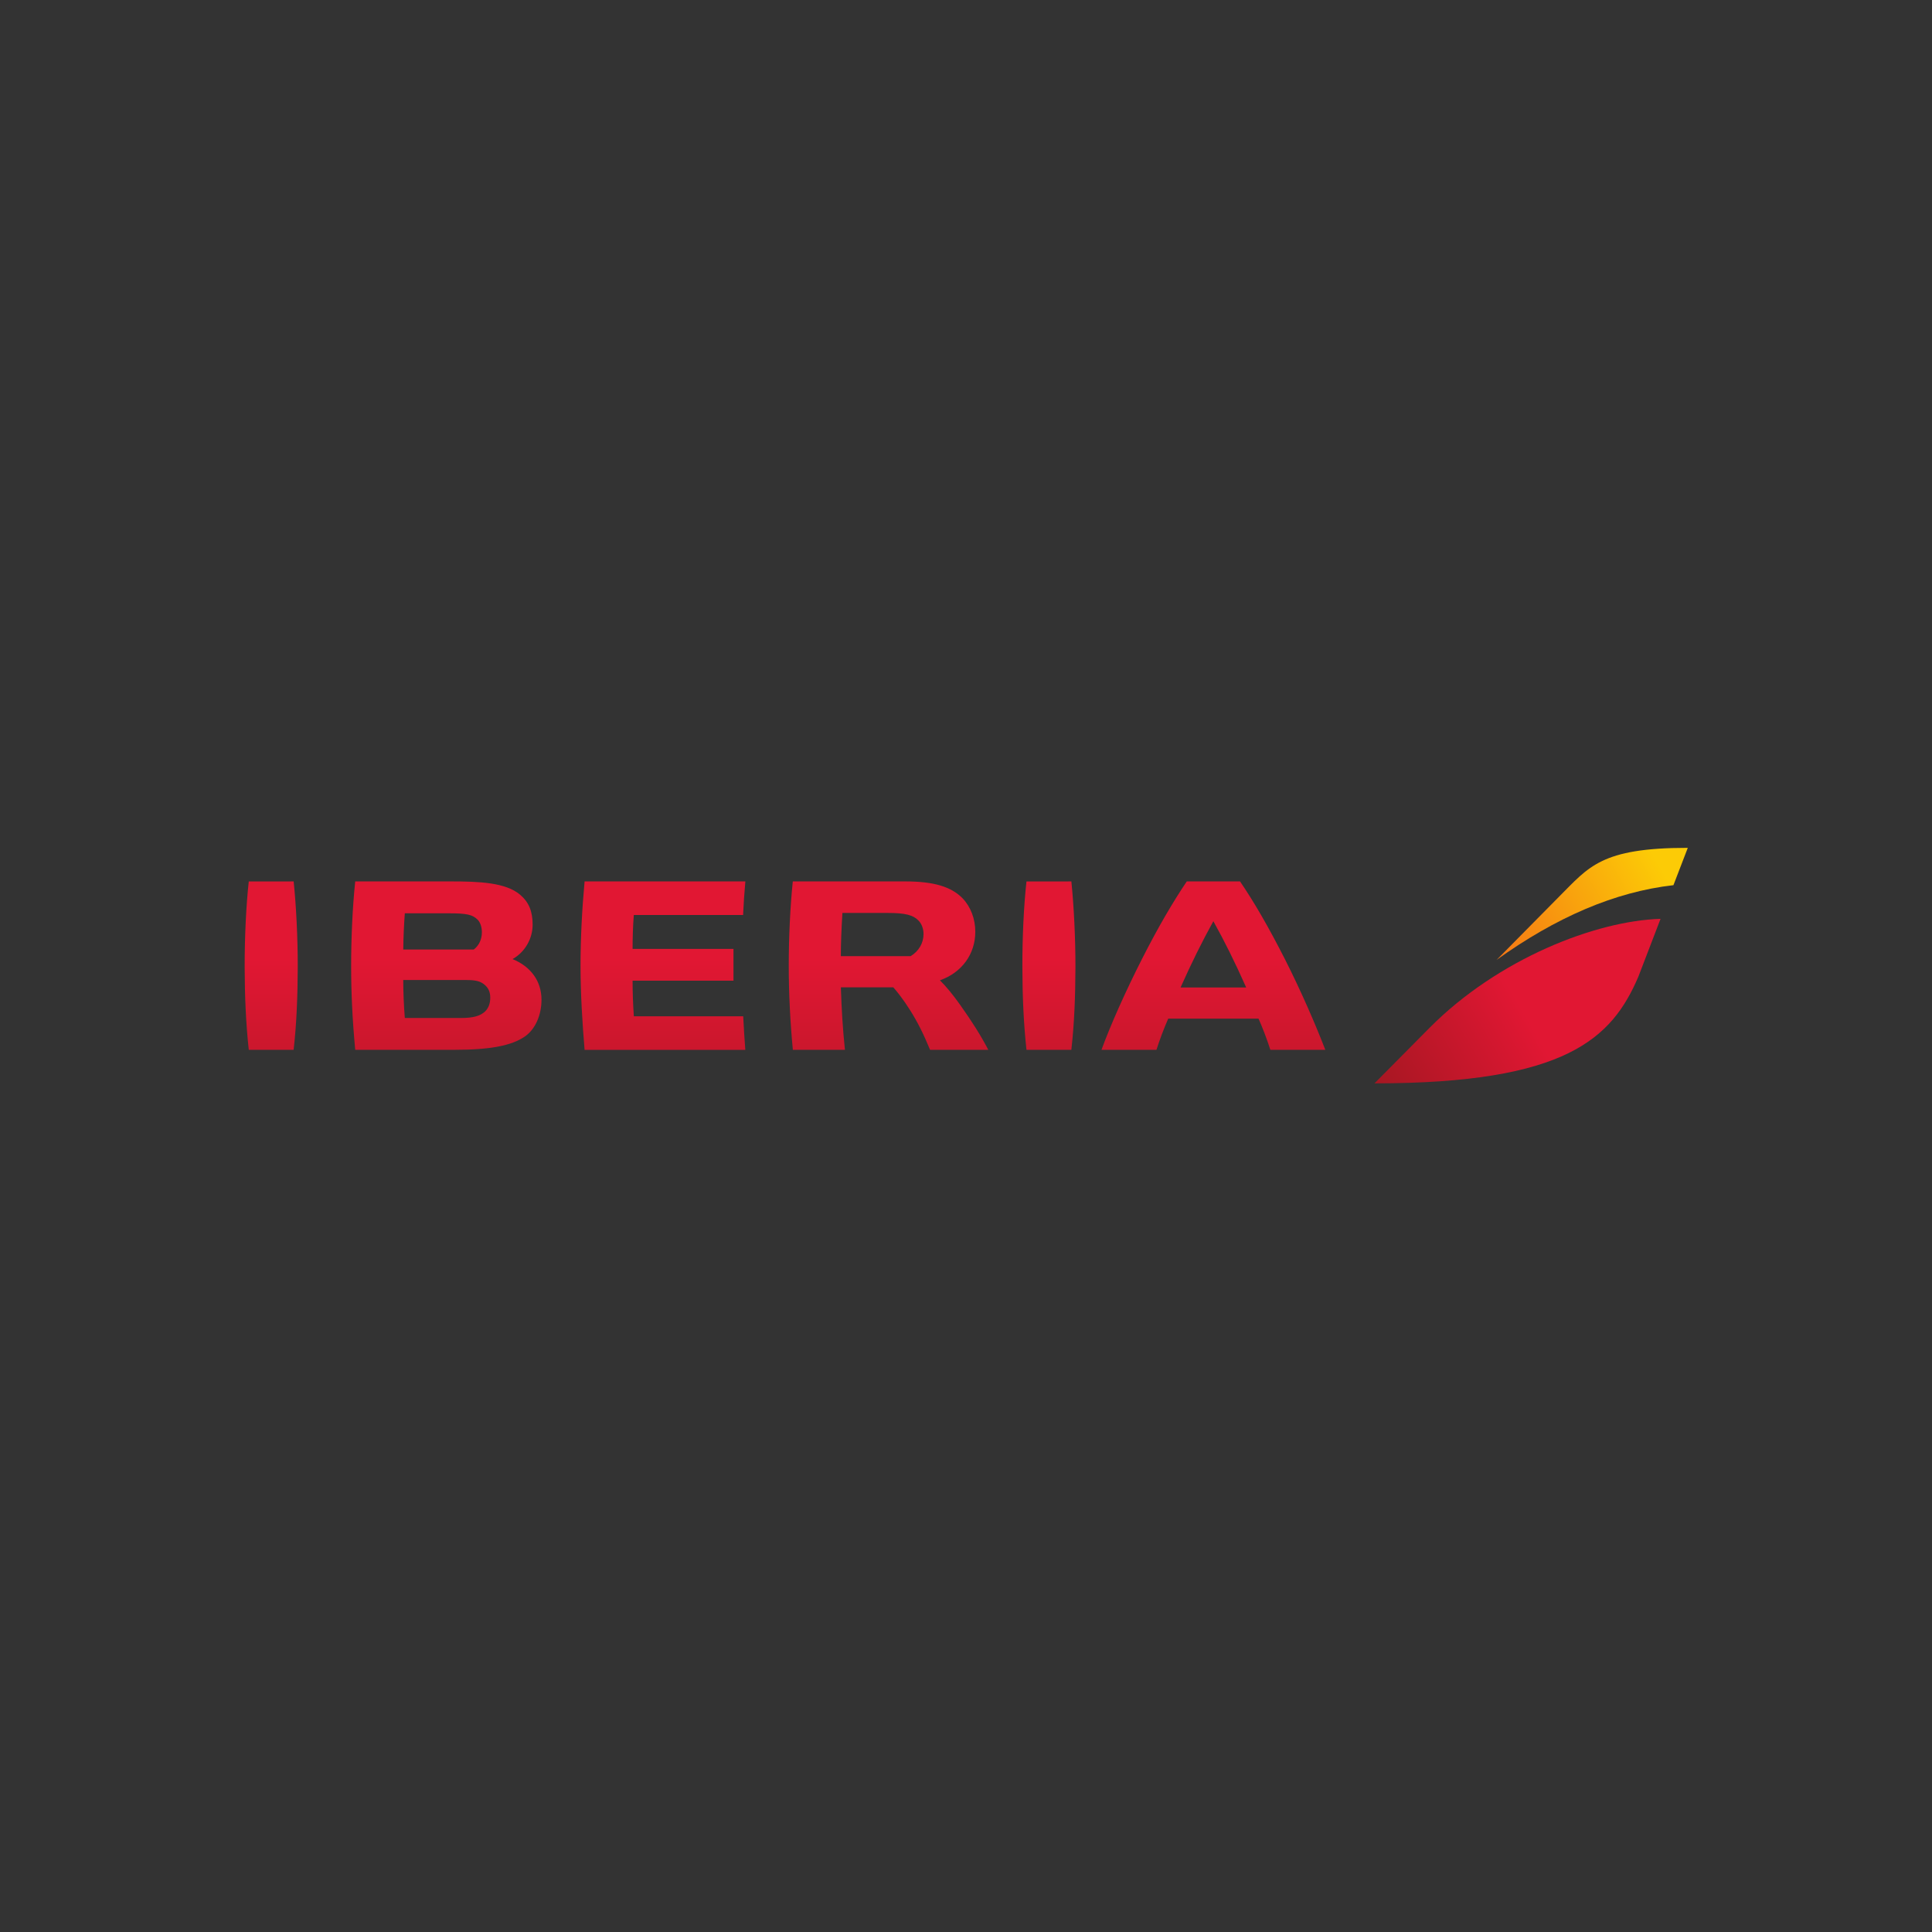 <?xml version="1.0" encoding="UTF-8" standalone="no"?>
<svg
   xmlns:dc="http://purl.org/dc/elements/1.1/"
   xmlns:cc="http://creativecommons.org/ns#"
   xmlns:rdf="http://www.w3.org/1999/02/22-rdf-syntax-ns#"
   xmlns:svg="http://www.w3.org/2000/svg"
   xmlns="http://www.w3.org/2000/svg"
   xmlns:sodipodi="http://sodipodi.sourceforge.net/DTD/sodipodi-0.dtd"
   xmlns:inkscape="http://www.inkscape.org/namespaces/inkscape"
   width="700"
   height="700"
   viewBox="0 0 700 700"
   version="1.1"
   id="svg24"
   sodipodi:docname="iberia-logo.svg"
   inkscape:version="0.92.1 r15371"
   inkscape:export-filename="C:\Users\alex\sites\iberia-logo-0.png"
   inkscape:export-xdpi="561.73712"
   inkscape:export-ydpi="561.73712">
  <rect x="0" y="0" width="700" height="700" fill="#333333" stroke="none"/>
  <sodipodi:namedview
     pagecolor="#ffffff"
     bordercolor="#666666"
     borderopacity="1"
     objecttolerance="10"
     gridtolerance="10"
     guidetolerance="10"
     inkscape:pageopacity="0"
     inkscape:pageshadow="2"
     inkscape:window-width="1600"
     inkscape:window-height="838"
     id="namedview26"
     showgrid="false"
     inkscape:zoom="0.5"
     inkscape:cx="741.85769"
     inkscape:cy="338.46929"
     inkscape:window-x="-8"
     inkscape:window-y="-8"
     inkscape:window-maximized="1"
     inkscape:current-layer="logo_iberia" />
  <!-- Generator: Sketch 49 (51002) - http://www.bohemiancoding.com/sketch -->
  <title
     id="title2">logo_iberia</title>
  <desc
     id="desc4">Created with Sketch.</desc>
  <defs
     id="defs13">
    <linearGradient
       x1="-0.012"
       y1="0.036"
       x2="0.992"
       y2="1.025"
       id="linearGradient-1">
      <stop
         stop-color="#ED7417"
         offset="0%"
         id="stop6" />
      <stop
         stop-color="#FACD08"
         offset="85%"
         id="stop8" />
      <stop
         stop-color="#FACD08"
         offset="100%"
         id="stop10" />
    </linearGradient>
    <linearGradient
       x1="0"
       y1="0"
       x2="1"
       y2="0"
       gradientUnits="userSpaceOnUse"
       gradientTransform="matrix(0,23.745,23.745,0,475.214,778.938)"
       spreadMethod="pad"
       id="linearGradient74">
      <stop
         style="stop-opacity:1;stop-color:#a61722"
         offset="0"
         id="stop68" />
      <stop
         style="stop-opacity:1;stop-color:#e11733"
         offset="0.8"
         id="stop70" />
      <stop
         style="stop-opacity:1;stop-color:#e11733"
         offset="1"
         id="stop72" />
    </linearGradient>
    <linearGradient
       x1="0"
       y1="0"
       x2="1"
       y2="0"
       gradientUnits="userSpaceOnUse"
       gradientTransform="matrix(15.123,8.731,8.731,-15.123,487.757,798.183)"
       spreadMethod="pad"
       id="linearGradient52">
      <stop
         style="stop-opacity:1;stop-color:#f57615"
         offset="0"
         id="stop46" />
      <stop
         style="stop-opacity:1;stop-color:#fccb06"
         offset="0.85"
         id="stop48" />
      <stop
         style="stop-opacity:1;stop-color:#fccb06"
         offset="1"
         id="stop50" />
    </linearGradient>
    <linearGradient
       x1="0"
       y1="0"
       x2="1"
       y2="0"
       gradientUnits="userSpaceOnUse"
       gradientTransform="matrix(22.52,13.002,13.002,-22.52,479.067,786.839)"
       spreadMethod="pad"
       id="linearGradient30">
      <stop
         style="stop-opacity:1;stop-color:#a61722"
         offset="0"
         id="stop24" />
      <stop
         style="stop-opacity:1;stop-color:#e11733"
         offset="0.5"
         id="stop26" />
      <stop
         style="stop-opacity:1;stop-color:#e11733"
         offset="1"
         id="stop28" />
    </linearGradient>
    <linearGradient
       gradientUnits="userSpaceOnUse"
       gradientTransform="matrix(4.733,0,0,-2.86,815.655,-327.164)"
       x1="99.034"
       y1="15.507"
       x2="136.487"
       y2="52.394"
       id="linearGradient-1-3">
      <stop
         stop-color="#ED7417"
         offset="0%"
         id="stop6-8" />
      <stop
         stop-color="#FACD08"
         offset="85%"
         id="stop8-3" />
      <stop
         stop-color="#FACD08"
         offset="100%"
         id="stop10-3" />
    </linearGradient>
  </defs>
  <g
     id="menu_definitivo"
     style="fill:none;fill-rule:evenodd;stroke:none;stroke-width:1"
     transform="translate(0,660)">
    <g
       id="01_nav_contenidos_reposo_hover_activo_1280"
       transform="translate(-441,-146)">
      <g
         id="00_01_menu-copy"
         transform="translate(0,124)">
        <g
           id="Group-5">
          <g
             id="menu_principal">
            <g
               id="logo_iberia"
               transform="translate(441,22)">
              <g
                 transform="matrix(4.598,0,0,-4.598,-1701.313,3356.364)"
                 id="g12"
                 inkscape:export-filename="C:\Users\alex\sites\iberia-logo-5.png"
                 inkscape:export-xdpi="73.442902"
                 inkscape:export-ydpi="73.442902">
                <g
                   id="g14">
                  <g
                     id="g20">
                    <g
                       id="g22">
                      <path
                         d="m 482.683,792.535 -4.364,-4.401 c 15.142,0 18.712,3.557 20.793,8.403 v 0 l 1.749,4.56 c -5.102,-0.147 -12.797,-3.152 -18.178,-8.562"
                         style="fill:url(#linearGradient30);stroke:none"
                         id="path32"
                         inkscape:connector-curvature="0" />
                    </g>
                  </g>
                </g>
              </g>
              <g
                 transform="matrix(4.598,0,0,-4.598,-1701.313,3356.364)"
                 id="g34"
                 inkscape:export-filename="C:\Users\alex\sites\iberia-logo-5.png"
                 inkscape:export-xdpi="73.442902"
                 inkscape:export-ydpi="73.442902">
                <g
                   id="g36">
                  <g
                     id="g42">
                    <g
                       id="g44">
                      <path
                         d="m 492.851,802.831 -4.909,-4.969 c 4.661,3.345 9.308,5.365 13.935,5.889 v 0 l 1.131,2.942 c -6.853,0 -7.787,-1.497 -10.157,-3.862"
                         style="fill:url(#linearGradient52);stroke:none"
                         id="path54"
                         inkscape:connector-curvature="0" />
                    </g>
                  </g>
                </g>
              </g>
              <g
                 transform="matrix(4.598,0,0,-4.598,-1701.313,3356.364)"
                 id="g56"
                 inkscape:export-filename="C:\Users\alex\sites\iberia-logo-5.png"
                 inkscape:export-xdpi="73.442902"
                 inkscape:export-ydpi="73.442902">
                <g
                   id="g58">
                  <g
                     id="g64">
                    <g
                       id="g66">
                      <path
                         d="m 463.528,804.048 c -1.067,-1.587 -2.239,-3.568 -3.526,-6.107 v 0 c -1.297,-2.555 -2.468,-5.174 -3.194,-7.163 v 0 h 4.332 c 0.264,0.828 0.583,1.667 0.926,2.457 v 0 h 7.117 c 0.344,-0.787 0.649,-1.577 0.931,-2.457 v 0 h 4.331 c -0.771,1.993 -1.892,4.594 -3.186,7.148 v 0 c -1.29,2.54 -2.446,4.53 -3.534,6.122 v 0 z m 2.095,-3.136 c 0.895,-1.602 1.696,-3.224 2.587,-5.221 v 0 h -5.17 c 0.874,1.957 1.677,3.579 2.583,5.221 m -33.14,3.136 c -0.209,-2.037 -0.318,-4.461 -0.318,-6.634 v 0 c 0,-2.157 0.106,-4.33 0.322,-6.636 v 0 h 4.105 c -0.179,1.716 -0.264,3.189 -0.321,4.925 v 0 h 4.13 c 0.301,-0.333 0.796,-0.964 1.313,-1.783 v 0 c 0.599,-0.948 1.067,-1.885 1.586,-3.142 v 0 h 4.589 c -0.603,1.147 -1.255,2.185 -2.236,3.568 v 0 c -0.563,0.79 -1.091,1.431 -1.576,1.909 v 0 c 1.723,0.607 2.787,2.06 2.787,3.827 v 0 c 0,1.011 -0.363,1.966 -0.995,2.627 v 0 c -0.895,0.924 -2.285,1.339 -4.512,1.339 v 0 z m 3.91,-2.486 h 3.61 c 1.328,0 1.976,-0.162 2.39,-0.604 v 0 c 0.245,-0.246 0.392,-0.64 0.392,-1.057 v 0 c 0,-0.714 -0.37,-1.348 -1.017,-1.744 v 0 h -5.499 c 0.002,0.983 0.043,2.098 0.124,3.405 m -20.316,2.486 c -0.196,-2.104 -0.321,-4.483 -0.321,-6.644 v 0 c 0,-2.147 0.142,-4.508 0.321,-6.63 v 0 h 12.665 c -0.068,0.884 -0.119,1.694 -0.165,2.646 v 0 h -8.62 c -0.066,0.997 -0.097,1.913 -0.099,2.804 v 0 h 7.951 v 2.505 h -7.951 c 0,0.727 0.025,1.789 0.097,2.672 v 0 h 8.612 c 0.042,0.931 0.094,1.712 0.179,2.647 v 0 z m -18.074,0 c -0.211,-1.982 -0.322,-4.481 -0.322,-6.634 v 0 c 0,-2.157 0.1,-4.269 0.322,-6.636 v 0 h 7.827 c 2.767,0 4.475,0.318 5.533,1.043 v 0 c 0.814,0.56 1.318,1.671 1.318,2.903 v 0 c 0,1.451 -0.828,2.609 -2.281,3.203 v 0 c 0.966,0.543 1.582,1.589 1.582,2.717 v 0 c 0,1.048 -0.302,1.775 -0.983,2.352 v 0 c -1.14,0.97 -3.232,1.052 -5.456,1.052 v 0 z m 3.908,-2.513 h 3.472 c 1.403,0 1.871,-0.103 2.271,-0.51 v 0 c 0.206,-0.208 0.329,-0.574 0.329,-0.981 v 0 c 0,-0.562 -0.225,-1.046 -0.638,-1.363 v 0 h -5.557 c 0.013,0.993 0.053,1.917 0.123,2.854 m -0.125,-5.258 h 4.997 c 0.723,0 1.093,-0.098 1.416,-0.375 v 0 c 0.304,-0.257 0.444,-0.579 0.444,-1.014 v 0 c 0,-0.456 -0.132,-0.811 -0.404,-1.085 v 0 c -0.391,-0.361 -0.939,-0.517 -1.895,-0.517 v 0 h -4.433 c -0.088,1.054 -0.121,2.117 -0.125,2.991 m 49.11,7.769 c -0.209,-1.898 -0.329,-4.401 -0.323,-6.749 v 0 c 0.005,-2.246 0.094,-4.407 0.323,-6.519 v 0 h 3.536 c 0.238,2.102 0.316,4.269 0.323,6.521 v 0 c 0.003,2.34 -0.129,4.865 -0.321,6.747 v 0 z m -61.282,0 c -0.21,-1.898 -0.327,-4.401 -0.324,-6.749 v 0 c 0.007,-2.246 0.093,-4.407 0.324,-6.519 v 0 h 3.535 c 0.238,2.102 0.317,4.269 0.324,6.521 v 0 c 0.005,2.34 -0.127,4.865 -0.322,6.747 v 0 z"
                         style="fill:url(#linearGradient74);stroke:none"
                         id="path76"
                         inkscape:connector-curvature="0"
                         sodipodi:nodetypes="ccccccccccccccccccccccccccccccccccccccccccccccccscccccccccccccccccccccccccccccccccsccccccccccccccscccccccccscccccccccccccccccccccccccccccccc" />
                    </g>
                  </g>
                </g>
              </g>
              <rect
                 style="fill:#c61c28;fill-opacity:1;stroke:none;stroke-width:102.43;stroke-miterlimit:4;stroke-dasharray:none;stroke-opacity:1;paint-order:markers fill stroke"
                 id="rect4804"
                 width="812.072"
                 height="406.036"
                 x="734.725"
                 y="-663.851"
                 inkscape:export-filename="C:\Users\alex\sites\iberia-logo-4.png"
                 inkscape:export-xdpi="47.28643"
                 inkscape:export-ydpi="47.28643" />
              <path
                 inkscape:connector-curvature="0"
                 style="fill:#ffffff;stroke-width:3.679"
                 d="m 1226.186,-500.075 c -5.898,7.912 -12.377,17.799 -19.497,30.464 v 0 c -7.179,12.748 -13.654,25.812 -17.668,35.749 v 0 h 23.948 c 1.465,-4.141 3.249,-8.332 5.138,-12.265 v 0 h 39.349 c 1.903,3.917 3.59,7.862 5.152,12.265 v 0 h 23.953 c -4.263,-9.958 -10.46,-22.934 -17.621,-35.67 v 0 c -7.138,-12.681 -13.534,-22.614 -19.547,-30.543 v 0 z m 11.58,15.646 c 4.94,7.983 9.373,16.078 14.308,26.044 v 0 h -28.579 c 4.815,-9.771 9.253,-17.862 14.271,-26.044 z m -183.255,-15.646 c -1.171,10.157 -1.77,22.253 -1.77,33.1 v 0 c 0,10.765 0.594,21.596 1.783,33.113 v 0 h 22.699 c -0.977,-8.569 -1.456,-15.912 -1.779,-24.581 v 0 h 22.842 c 1.664,1.659 4.391,4.815 7.258,8.902 v 0 c 3.336,4.732 5.912,9.392 8.778,15.679 v 0 h 25.377 c -3.332,-5.734 -6.94,-10.91 -12.364,-17.812 v 0 c -3.101,-3.937 -6.032,-7.139 -8.718,-9.538 v 0 c 9.52,-3.019 15.409,-10.27 15.409,-19.084 v 0 c 0,-5.039 -2.005,-9.808 -5.488,-13.101 v 0 c -4.954,-4.619 -12.645,-6.677 -24.957,-6.677 v 0 z m 21.616,12.403 h 19.967 c 7.35,0 10.926,0.811 13.211,3.006 v 0 c 1.359,1.231 2.17,3.197 2.17,5.268 v 0 c 0,3.572 -2.041,6.731 -5.622,8.711 v 0 h -30.423 c 0.014,-4.894 0.244,-10.469 0.696,-16.985 z m -112.345,-12.403 c -1.083,10.494 -1.783,22.369 -1.783,33.142 v 0 c 0,10.723 0.793,22.498 1.788,33.079 v 0 h 70.029 c -0.364,-4.416 -0.65,-8.444 -0.908,-13.205 v 0 h -47.671 c -0.369,-4.96 -0.539,-9.53 -0.548,-13.987 v 0 h 43.975 v -12.49 h -43.975 c 0,-3.63 0.138,-8.935 0.544,-13.338 v 0 h 47.615 c 0.235,-4.644 0.521,-8.544 0.986,-13.201 v 0 z m -99.945,0 c -1.166,9.891 -1.779,22.356 -1.779,33.1 v 0 c 0,10.765 0.544,21.3 1.779,33.113 v 0 h 43.275 c 15.313,0 24.741,-1.601 30.593,-5.21 v 0 c 4.511,-2.794 7.304,-8.345 7.304,-14.494 v 0 c 0,-7.235 -4.58,-13.014 -12.617,-15.97 v 0 c 5.345,-2.711 8.746,-7.929 8.746,-13.571 v 0 c 0,-5.226 -1.673,-8.848 -5.428,-11.725 v 0 c -6.308,-4.844 -17.875,-5.243 -30.174,-5.243 v 0 z m 21.603,12.527 h 19.202 c 7.76,0 10.345,0.532 12.566,2.549 v 0 c 1.138,1.039 1.816,2.865 1.816,4.894 v 0 c 0,2.802 -1.249,5.214 -3.53,6.802 v 0 h -30.731 c 0.073,-4.952 0.295,-9.559 0.677,-14.245 z m -0.696,26.24 h 27.639 c 4,0 6.037,0.491 7.829,1.867 v 0 c 1.677,1.293 2.456,2.894 2.456,5.064 v 0 c 0,2.278 -0.733,4.054 -2.235,5.401 v 0 c -2.152,1.821 -5.184,2.599 -10.479,2.599 v 0 h -24.515 c -0.484,-5.268 -0.673,-10.577 -0.696,-14.931 z m 271.592,-38.763 c -1.161,9.476 -1.82,21.966 -1.793,33.666 v 0 c 0.03,11.214 0.521,21.999 1.793,32.543 v 0 h 19.538 c 1.323,-10.49 1.756,-21.305 1.788,-32.547 v 0 c 0.037,-11.675 -0.705,-24.273 -1.77,-33.662 v 0 z m -338.893,0 c -1.161,9.476 -1.816,21.966 -1.788,33.666 v 0 c 0.029,11.214 0.516,21.999 1.788,32.543 v 0 h 19.552 c 1.313,-10.49 1.746,-21.305 1.783,-32.547 v 0 c 0.033,-11.675 -0.705,-24.273 -1.774,-33.662 v 0 z"
                 id="path70"
                 inkscape:export-filename="C:\Users\alex\sites\iberia-logo-4.png"
                 inkscape:export-xdpi="47.28643"
                 inkscape:export-ydpi="47.28643" />
              <path
                 inkscape:connector-curvature="0"
                 style="fill:url(#linearGradient-1-3);stroke-width:3.679"
                 d="m 1320.73,-403.863 -34.17,36.226 v 0.004 c 118.611,0 146.573,-29.29 162.889,-69.159 v 0 l 13.701,-37.53 c -39.961,1.208 -100.264,25.949 -142.42,70.459"
                 id="path92"
                 inkscape:export-filename="C:\Users\alex\sites\iberia-logo-4.png"
                 inkscape:export-xdpi="47.28643"
                 inkscape:export-ydpi="47.28643" />
              <path
                 inkscape:connector-curvature="0"
                 style="fill:#ffffff;stroke-width:3.679"
                 d="m 1405.936,-487.456 -34.759,35.207 c 33.001,-23.704 65.911,-38.005 98.697,-41.698 v 0 l 7.992,-20.845 c -48.536,0 -55.146,10.612 -71.931,27.335"
                 id="path114"
                 inkscape:export-filename="C:\Users\alex\sites\iberia-logo-4.png"
                 inkscape:export-xdpi="47.28643"
                 inkscape:export-ydpi="47.28643" />
            </g>
          </g>
        </g>
      </g>
    </g>
  </g>
</svg>
